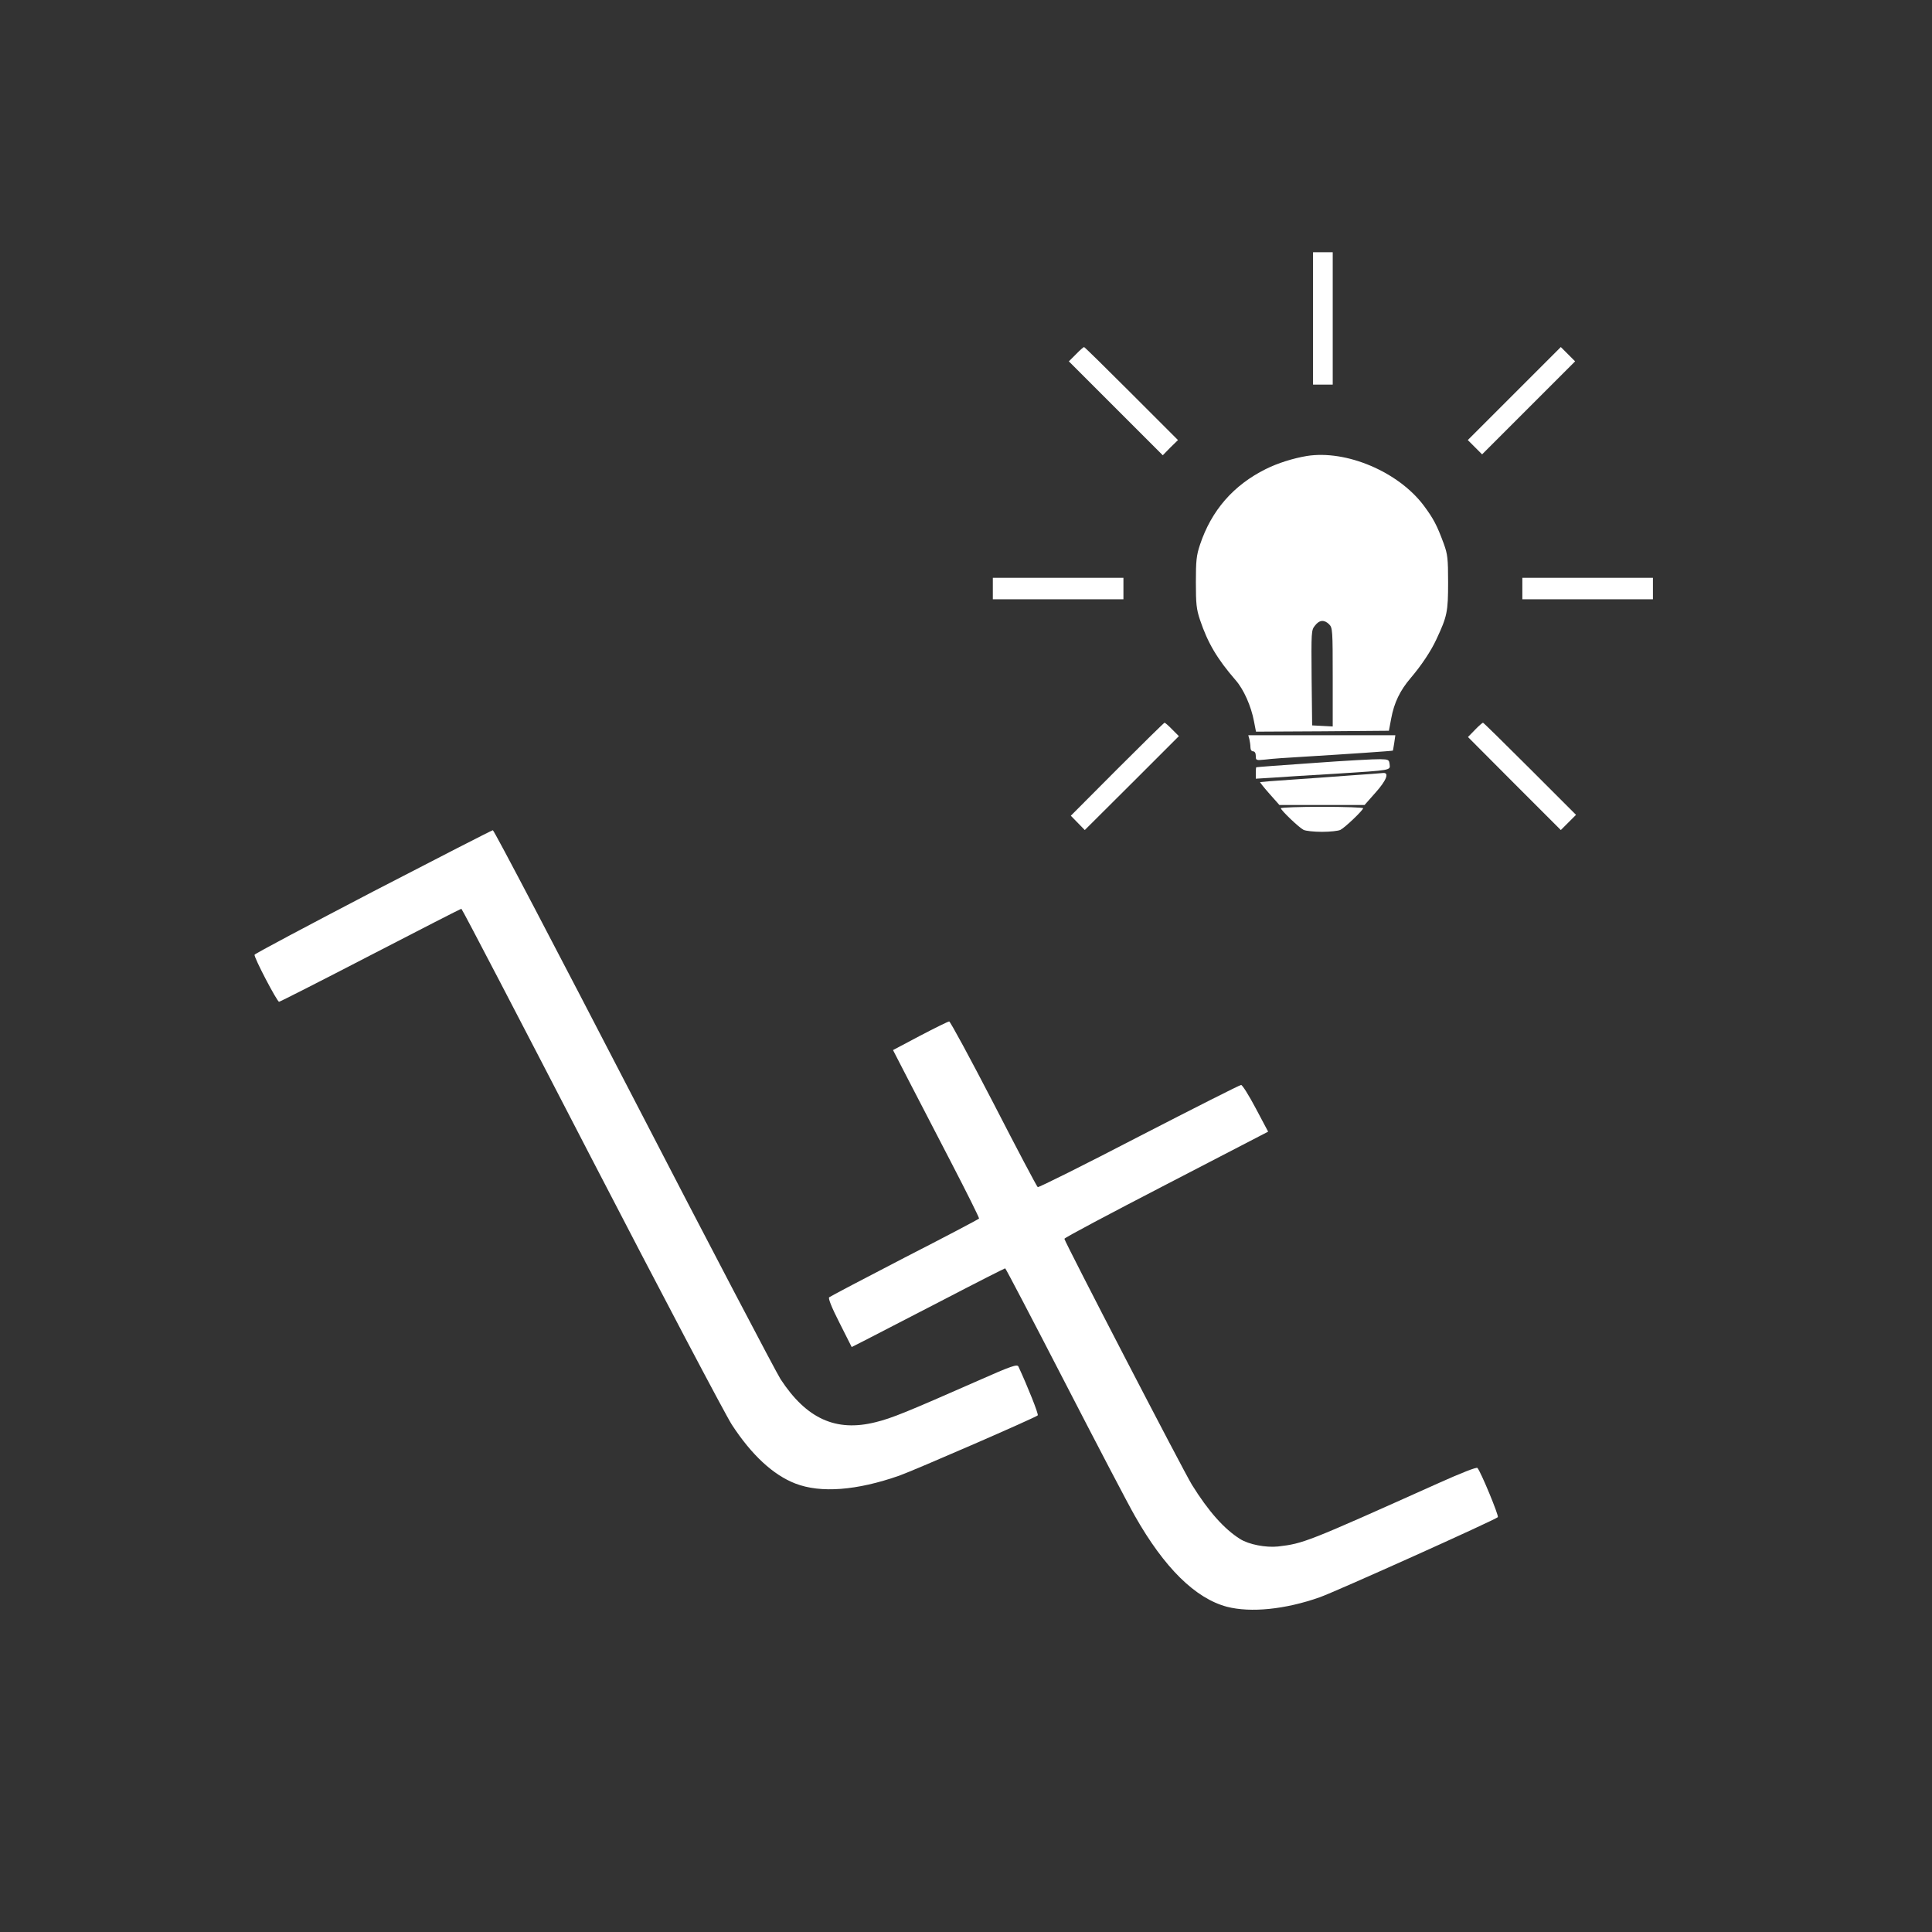 <?xml version="1.0" standalone="no"?>
<!DOCTYPE svg PUBLIC "-//W3C//DTD SVG 20010904//EN"
 "http://www.w3.org/TR/2001/REC-SVG-20010904/DTD/svg10.dtd">
<svg version="1.0" xmlns="http://www.w3.org/2000/svg"
 width="1080pt" height="1080pt" viewBox="0 0 1080 1080"
 preserveAspectRatio="xMidYMid meet" style="background-color:#002244">

<rect x="0" y="0" width="1080" height="1080" fill="#333333" stroke="none"/>

<g transform="translate(0,1080) scale(0.1,-0.1)"
fill="#ffffff" stroke="none">
<path d="M7340 9020 l0 -370 55 0 55 0 0 370 0 370 -55 0 -55 0 0 -370z"/>
<path d="M6015 8820 l-40 -40 263 -263 262 -262 42 43 43 42 -260 260 c-143
143 -262 260 -265 260 -3 0 -24 -18 -45 -40z"/>
<path d="M8465 8600 l-260 -260 40 -40 40 -40 260 260 260 260 -40 40 -40 40
-260 -260z"/>
<path d="M7305 8251 c-77 -13 -163 -40 -229 -73 -181 -90 -304 -231 -368 -423
-20 -60 -23 -90 -23 -210 0 -120 3 -150 23 -210 43 -128 95 -217 199 -337 45
-51 87 -145 103 -231 l11 -57 372 2 371 3 13 69 c16 87 49 156 108 225 59 69
114 151 144 216 61 130 66 155 66 320 0 133 -3 157 -24 215 -38 103 -57 140
-113 215 -142 188 -432 311 -653 276z m125 -941 c19 -19 20 -33 20 -295 l0
-276 -57 3 -58 3 -3 266 c-2 257 -2 267 19 292 24 32 52 34 79 7z"/>
<path d="M5550 7510 l0 -60 365 0 365 0 0 60 0 60 -365 0 -365 0 0 -60z"/>
<path d="M8510 7510 l0 -60 365 0 365 0 0 60 0 60 -365 0 -365 0 0 -60z"/>
<path d="M6245 6500 l-259 -260 39 -40 39 -40 263 262 263 263 -37 37 c-20 21
-40 38 -43 38 -3 0 -122 -117 -265 -260z"/>
<path d="M8245 6720 l-39 -40 259 -260 260 -260 42 42 43 43 -257 257 c-142
142 -260 258 -263 258 -3 0 -24 -18 -45 -40z"/>
<path d="M6984 6668 c3 -13 6 -33 6 -45 0 -14 6 -23 15 -23 9 0 15 -10 15 -26
0 -25 1 -25 53 -20 28 4 126 11 217 16 247 15 495 32 496 34 1 0 4 20 8 44 l6
42 -411 0 -411 0 6 -22z"/>
<path d="M7345 6535 c-176 -12 -321 -23 -322 -24 -2 0 -3 -15 -3 -32 l0 -32
98 6 c53 4 212 14 352 22 312 20 302 18 298 53 -3 25 -6 27 -53 28 -27 1 -194
-8 -370 -21z"/>
<path d="M7545 6465 c-93 -7 -244 -18 -334 -24 -90 -6 -165 -12 -167 -13 -1
-2 22 -31 53 -66 l55 -62 238 0 238 0 61 69 c61 68 78 112 44 110 -10 -1 -94
-8 -188 -14z"/>
<path d="M7160 6282 c0 -11 101 -108 127 -121 12 -6 58 -11 103 -11 45 0 91 5
103 11 26 13 127 110 127 121 0 4 -103 8 -230 8 -126 0 -230 -4 -230 -8z"/>
<path d="M2085 5816 c-362 -189 -660 -347 -662 -353 -5 -13 126 -263 137 -263
5 0 235 117 511 260 276 143 505 260 508 260 4 0 330 -626 726 -1392 396 -765
750 -1436 786 -1492 111 -170 231 -281 355 -329 142 -55 344 -39 581 44 89 32
763 325 774 337 6 6 -57 163 -108 273 -7 14 -38 4 -223 -78 -402 -177 -485
-211 -575 -233 -222 -56 -387 19 -532 241 -26 41 -397 748 -823 1572 -426 823
-779 1497 -785 1496 -5 0 -307 -155 -670 -343z"/>
<path d="M5143 5010 l-151 -80 84 -163 c46 -89 155 -299 242 -467 87 -168 157
-308 155 -312 -2 -3 -189 -102 -416 -218 -226 -117 -416 -217 -422 -222 -6 -6
14 -57 58 -143 l68 -135 77 39 c42 22 234 121 426 220 192 100 352 181 355
181 3 0 152 -285 331 -632 179 -347 356 -686 394 -752 165 -291 338 -461 515
-508 133 -34 325 -15 518 53 88 31 980 432 996 448 7 7 -95 254 -114 275 -5 6
-91 -28 -216 -84 -742 -333 -756 -338 -899 -355 -68 -7 -163 11 -212 42 -89
56 -177 155 -269 303 -46 74 -713 1361 -713 1375 0 6 257 142 570 304 l569
295 -69 130 c-38 72 -75 131 -82 131 -8 0 -264 -130 -571 -288 -306 -159 -561
-286 -566 -283 -5 3 -116 213 -246 466 -131 253 -243 460 -249 460 -6 0 -79
-36 -163 -80z"/>
</g>
</svg>
